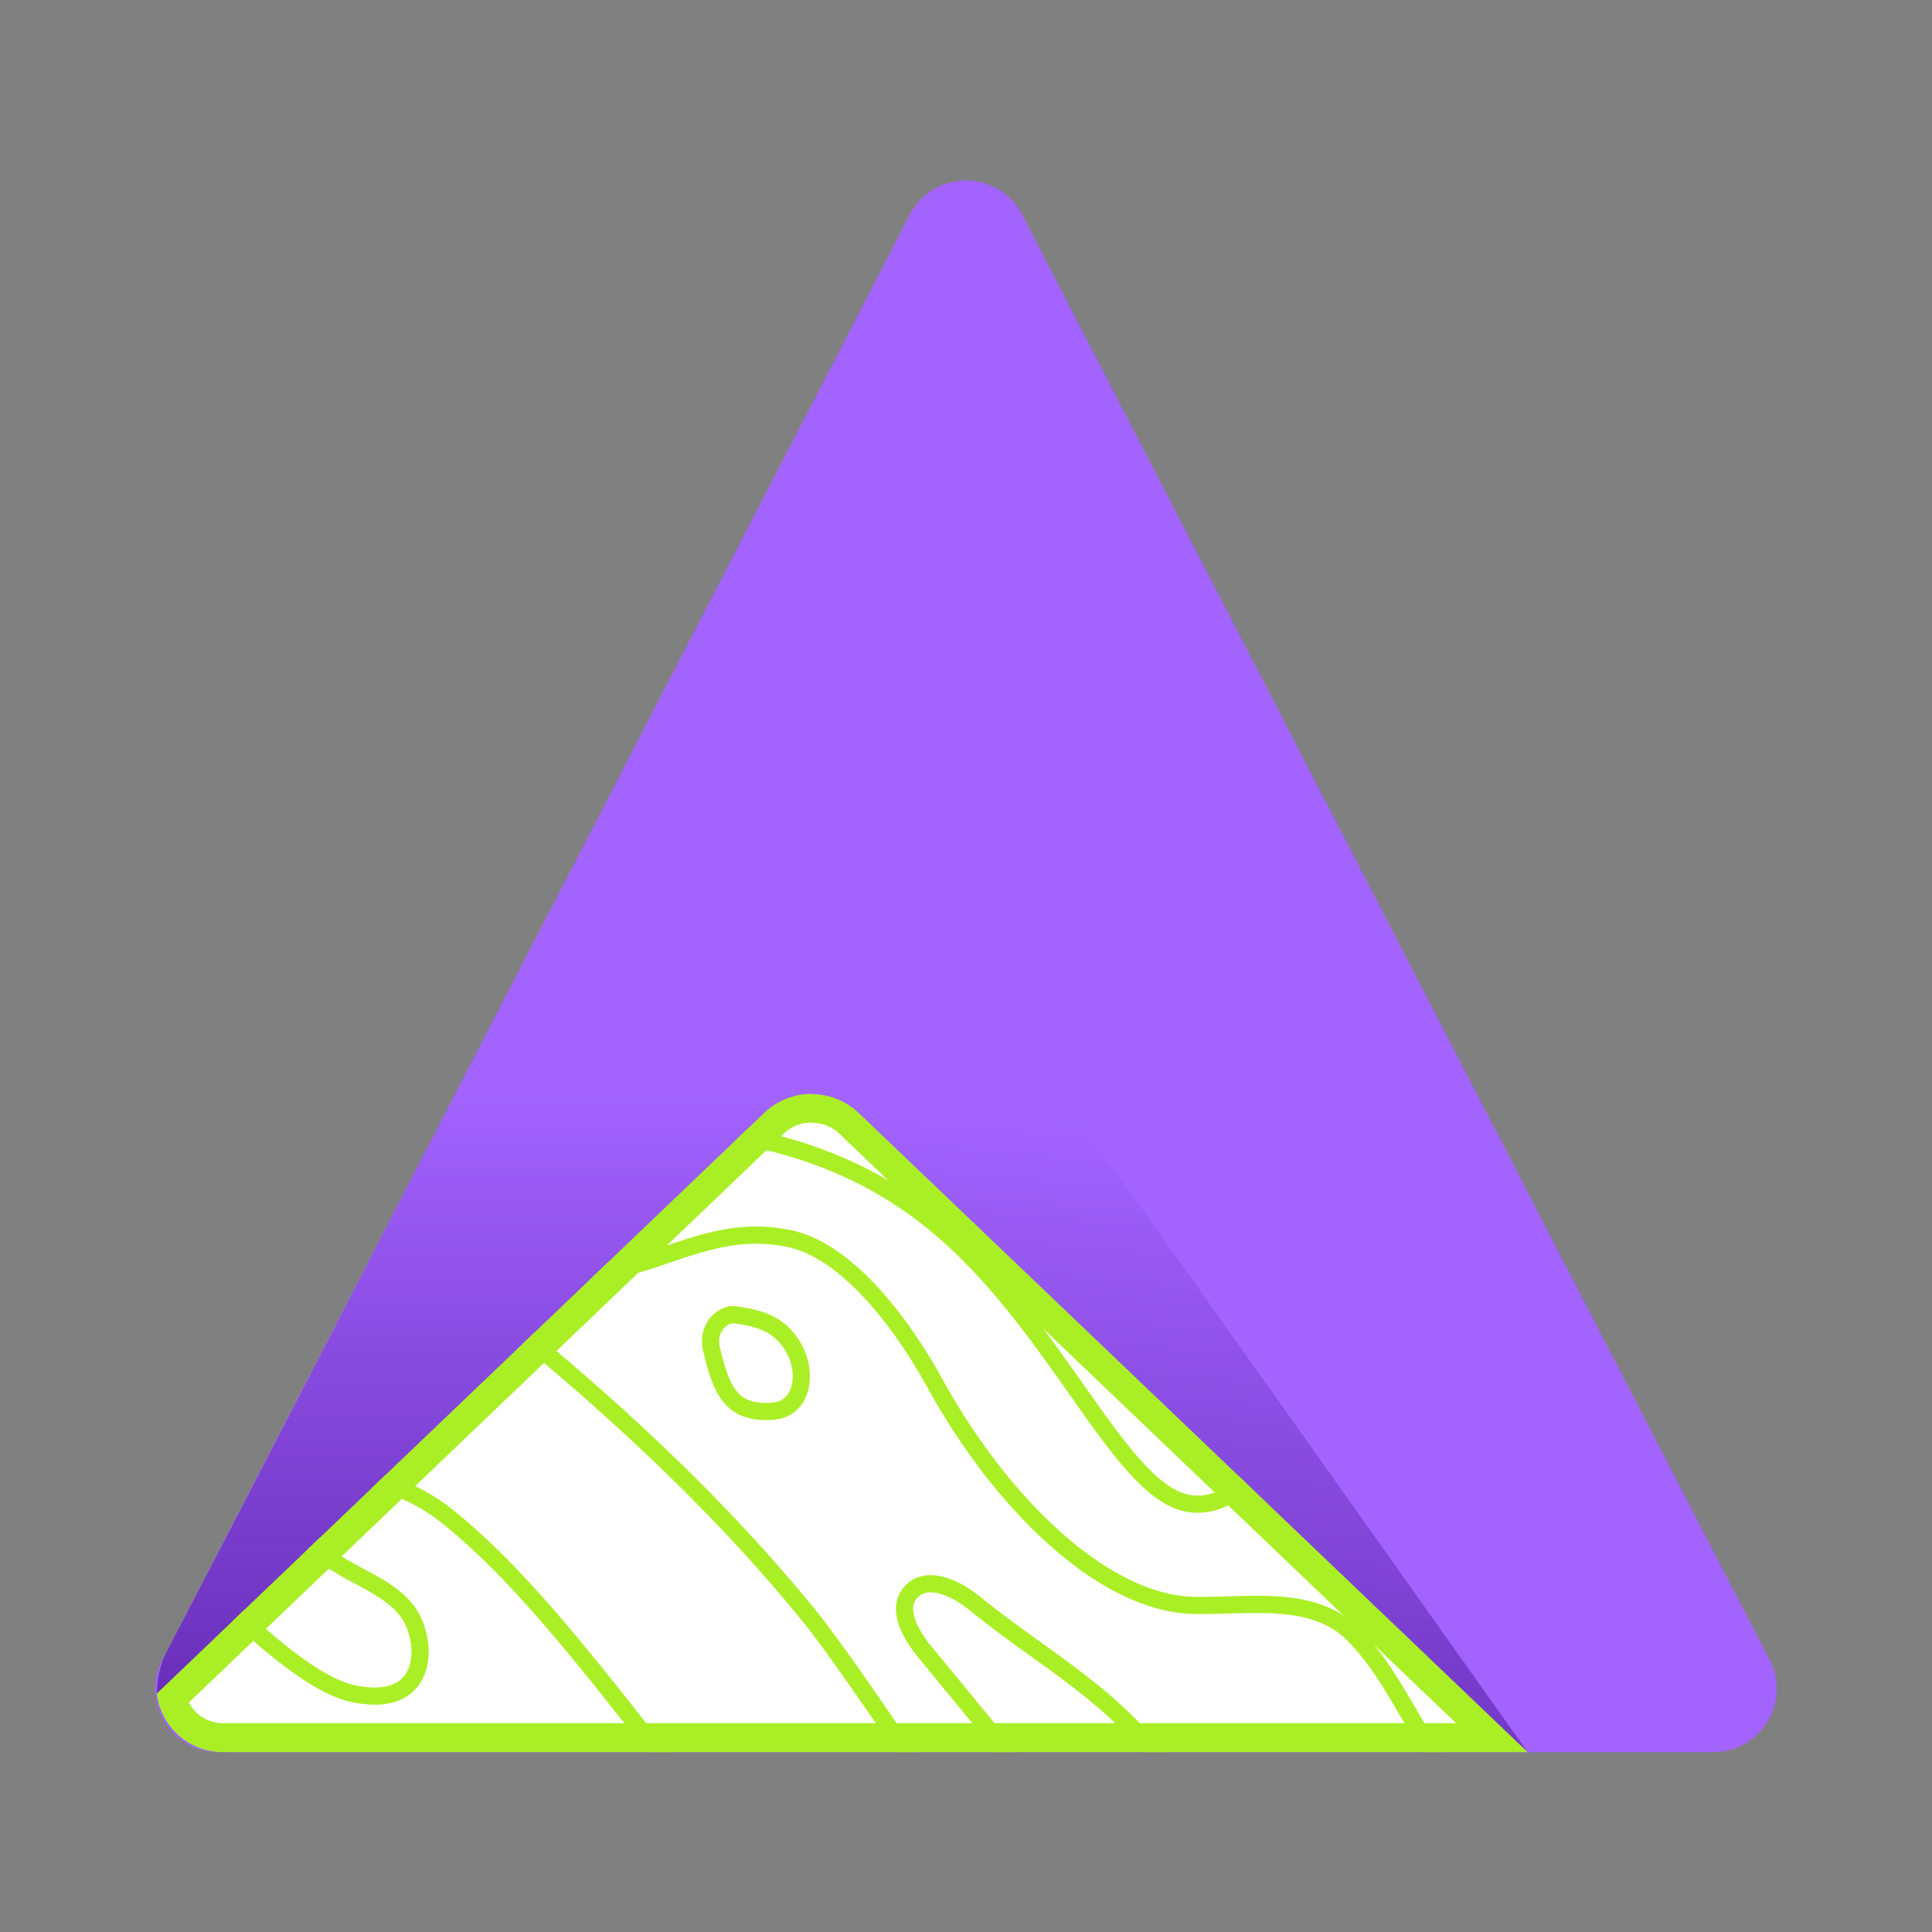 <svg id="Layer_2" data-name="Layer 2" xmlns="http://www.w3.org/2000/svg" xmlns:xlink="http://www.w3.org/1999/xlink" viewBox="0 0 225 225"><rect x="0" y="0" width="225" height="225" fill="#808080" stroke="none"/><defs><style>.cls-1,.cls-10,.cls-8{fill:none;}.cls-2{fill:#a263ff;}.cls-3{fill:url(#linear-gradient);}.cls-4{fill:url(#linear-gradient-2);}.cls-5{fill:#fff;}.cls-6{fill:#aaef25;}.cls-7{clip-path:url(#clip-path);}.cls-10,.cls-8{stroke:#aaef25;stroke-miterlimit:10;}.cls-8{stroke-width:2px;}.cls-9{clip-path:url(#clip-path-2);}.cls-10{stroke-width:7.05px;}</style><linearGradient id="linear-gradient" x1="135.11" y1="200.31" x2="141.09" y2="132" gradientUnits="userSpaceOnUse"><stop offset="0" stop-color="#430c8c" stop-opacity="0.5"/><stop offset="0.52" stop-color="#430c8c" stop-opacity="0.25"/><stop offset="1" stop-color="#430c8c" stop-opacity="0"/></linearGradient><linearGradient id="linear-gradient-2" x1="54.74" y1="197.56" x2="54.74" y2="127.42" gradientUnits="userSpaceOnUse"><stop offset="0" stop-color="#430c8c" stop-opacity="0.6"/><stop offset="0.44" stop-color="#430c8c" stop-opacity="0.35"/><stop offset="1" stop-color="#430c8c" stop-opacity="0"/></linearGradient><clipPath id="clip-path"><path class="cls-1" d="M89,129.61,18.26,197.23a7.74,7.74,0,0,0,7.8,6.82H177.91L100,129.61A8,8,0,0,0,89,129.61Z"/></clipPath><clipPath id="clip-path-2"><path class="cls-1" d="M345.09,132.63,260.6,213.38a9.25,9.25,0,0,0,9.32,8.15H451.29l-93-88.9A9.6,9.6,0,0,0,345.09,132.63Z"/></clipPath></defs><title>logoA</title><path class="cls-2" d="M106,24.92,18.91,193.32a7.35,7.35,0,0,0,6.53,10.73H199.56a7.35,7.35,0,0,0,6.53-10.73L119,24.92A7.36,7.36,0,0,0,106,24.92Z"/><path class="cls-2" d="M109.63,129.05,24.1,195.68A4.68,4.68,0,0,0,27,204.05H198a4.68,4.68,0,0,0,2.88-8.37l-85.53-66.63A4.68,4.68,0,0,0,109.63,129.05Z"/><polyline class="cls-3" points="177.91 204.05 125.83 130.66 98.08 130.66"/><path class="cls-4" d="M18.3,197.56a10.54,10.54,0,0,1,1.18-5.35C28.84,174.38,53,127.42,53,127.42H91.2"/><path class="cls-5" d="M26.06,202.38a6.08,6.08,0,0,1-6-4.56l70.09-67a6.37,6.37,0,0,1,8.73,0l74.87,71.56Z"/><path class="cls-6" d="M94.51,130.76A4.59,4.59,0,0,1,97.72,132l71.86,68.68H26.06A4.46,4.46,0,0,1,22,198.27L91.3,132a4.62,4.62,0,0,1,3.21-1.27m0-3.34A8,8,0,0,0,89,129.61L18.26,197.23a7.74,7.74,0,0,0,7.8,6.82H177.91L100,129.61a8,8,0,0,0-5.52-2.19Z"/><g class="cls-7"><path class="cls-8" d="M-4.58,200.74c.72-4.92,2.84-9.64,3-14.62.17-8.23-5.93-16.21-14.12-18.46-5.56-1.53-11.6-.62-17.15-2.16-10.61-3-20.34-11.61-20.34-21.76,0-6.9,6.58-12,16.45-6.54,12.4,6.83,25.14,13,37.72,19.56,5.71,3,4.83,10.5,9.65,14.7,7.75,6.76,22.2,24,30.46,25.77,8.77,1.9,8.85-5.73,6.58-9.24-2.46-3.79-8.58-4.86-11.12-8.19-6.32-8.29-5.76-9,3.93-8a23.13,23.13,0,0,1,11,4.32c9.76,7.56,19,20.12,32.19,37"/><path class="cls-8" d="M168.53,206.37c-4.05-5.05-6.32-11.37-10.9-16s-11.77-3.34-18.38-3.4c-10.62-.09-22.63-11.81-30.33-25.8-4.92-8.92-11.13-15.65-16.86-16.89-11-2.39-17.64,6-28.77,3.64-10.41-2.22-22.67-33-36.74-47.07-1.67-1.67-3.56-3.45-5.95-3.64-3-.25-5.66,2.07-8.67,2.17-4,.14-6.87-3.48-9.08-6.69A474.08,474.08,0,0,0-37.3,42.24c-4.29,1.88-2.39,8.11.13,11.95C-20.92,79-4.35,104.1,18.48,123.42,30.92,134,45,142.53,57.68,152.76c13.27,10.69,25.9,22.31,36.58,35.45,4.2,5.16,15.23,21.79,15.23,21.79"/><path class="cls-8" d="M134.52,204.25c-5.88-7.43-13.6-11.49-21-17.52-2.11-1.72-5.42-3.34-7.33-1.42s-.21,4.94,1.46,7l16.91,20.58a6.5,6.5,0,0,0,2.17,1.94c2.5,1.13,5.43-1.37,5.7-4S137.88,208.12,134.52,204.25Z"/><path class="cls-8" d="M-60.06-49.57A137.38,137.38,0,0,0-6.73,6.84c4.16,2.43,8.62,4.79,11.29,8.72A38.14,38.14,0,0,1,8,23.1c5.44,13.79,16.46,24.69,27.2,35.17,18.05,17.62,36.65,35.62,60,45.8,5.83,2.53,11.92,4.56,17.47,7.63a85.06,85.06,0,0,1,17.64,13.39c20.24,19.48,77.37,81.28,77.37,81.28"/><path class="cls-8" d="M-26.66,25.31c16.54,29.13,37.75,75.18,72.22,100.34,13.52,9.87,40.61-1.47,63,16.58C122.75,153.65,130,173,138,175c8.19,2,16.13-13.26,10.35-20.1-5.07-6-22.54-16.5-33.81-24.75C102,121,88.32,110.25,74,104.13,42.65,90.79-1.45,34.83-19.88,18.25-27.11,11.75-28.67,21.77-26.66,25.31Z"/><path class="cls-8" d="M103.52,89.74c1.66,5.84,3.33,8.45,8.47,8.37,4.08,0,4.54-4.74,2.4-8.1s-5.12-4-8-4.54C105.07,85.22,102.65,86.72,103.52,89.74Z"/><path class="cls-8" d="M-51.76-53C-28.4-37.57-4.68-21.85,13.11-.59c9,10.72,16.28,22.69,25.77,33,11.41,12.39,25.63,22,39.71,31.51,3.87,2.61,8.52,5.34,13,3.91,4.89-1.57,6.85-7.66,5.46-12.46s-5.15-8.55-8.77-12.08C72.49,27.87,63.12,27.16,47.34,11.75c-3.53-3.45-17-21.15-16-25.9C32.78-20.6,51-19.37,68.32-1.42c4.65,4.82,5,12.69,10.19,17s15.89,2.27,15.37-4.3a11.36,11.36,0,0,0-2.24-5.11C71.87-23.88,24.3-55.54-7.69-73.16"/><path class="cls-8" d="M82.86,157.11c1.2,5.23,2.55,7.53,7.06,7.25,3.59-.22,4.2-4.5,2.47-7.46s-4.31-3.41-6.84-3.79C84.43,152.94,82.24,154.4,82.86,157.11Z"/></g><g class="cls-9"><path class="cls-10" d="M177-85.46c27.9,18.41,56.23,37.19,77.47,62.58,10.71,12.8,19.46,27.1,30.78,39.4,13.63,14.81,30.62,26.29,47.43,37.64,4.62,3.11,10.18,6.38,15.52,4.66C354,57,356.35,49.68,354.7,44s-6.15-10.21-10.48-14.44c-18.84-18.4-30-19.25-48.88-37.65-4.22-4.12-20.27-25.26-19-30.93,1.66-7.71,23.39-6.23,44.1,15.2,5.56,5.76,6,15.15,12.17,20.28s19,2.72,18.36-5.14c-.18-2.22-1.43-4.22-2.67-6.1-23.62-35.87-80.43-73.68-118.64-94.72"/></g></svg>